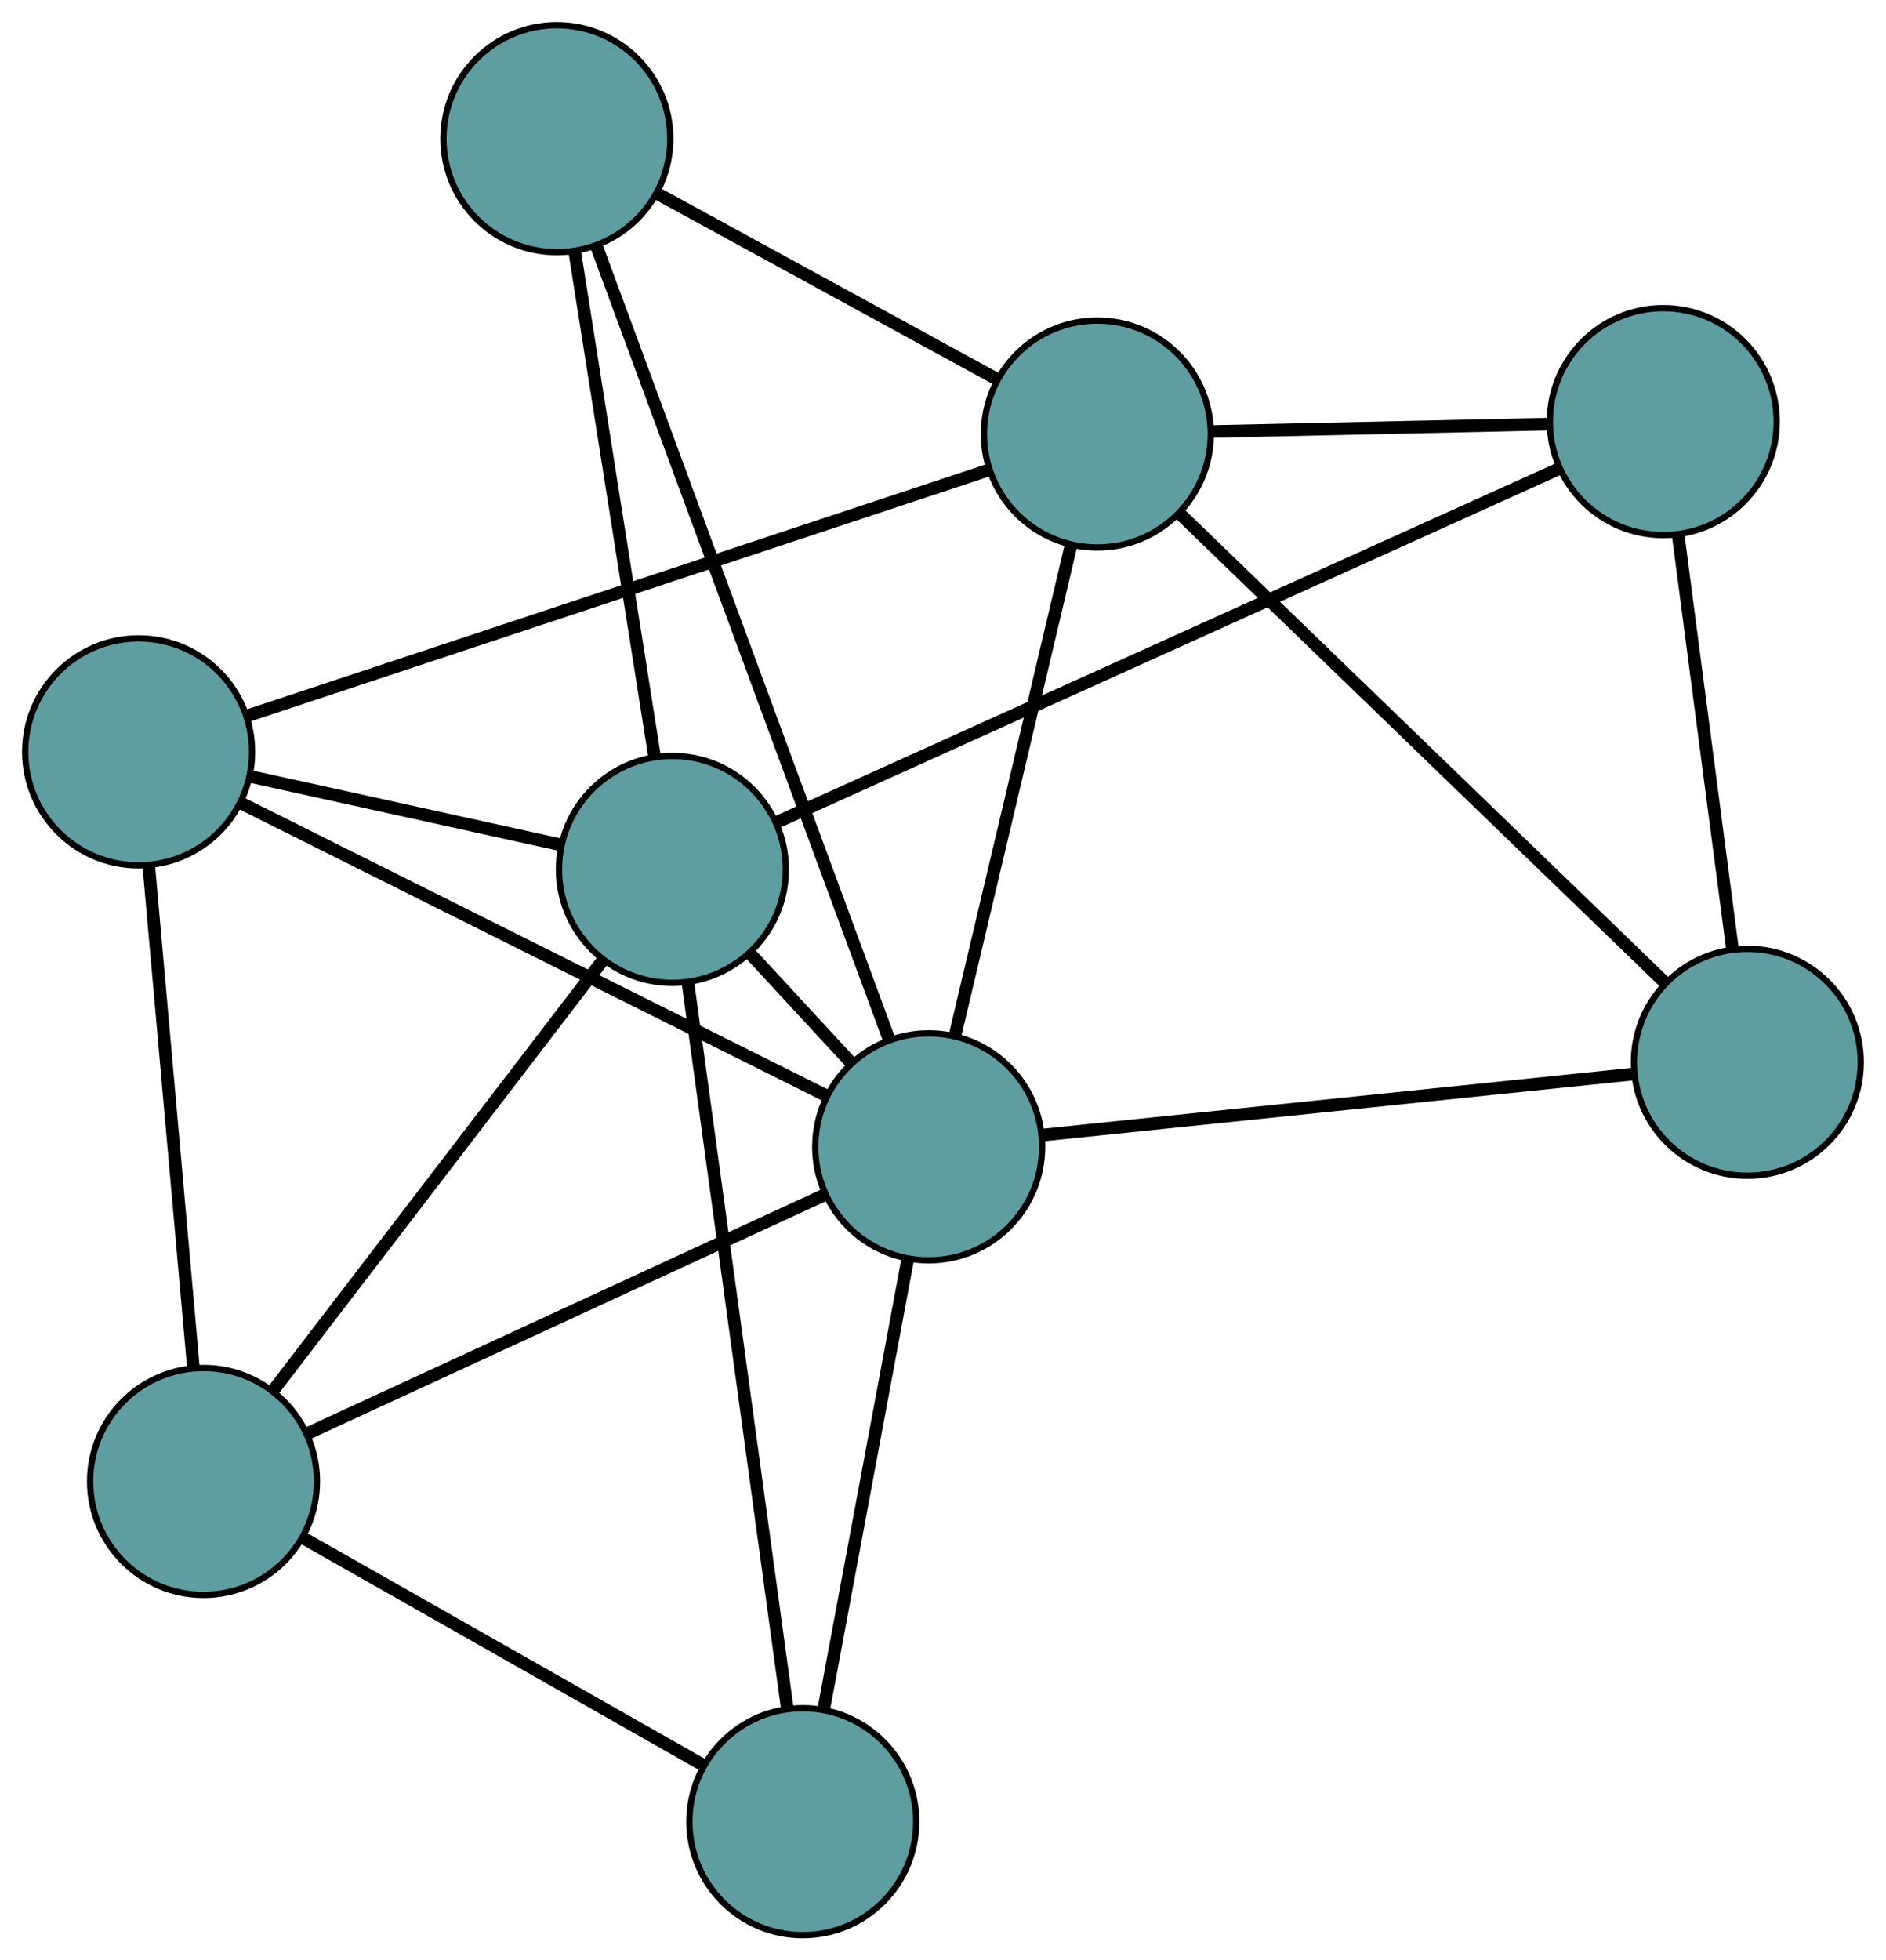 <?xml version="1.0" encoding="UTF-8" standalone="no"?>
<!DOCTYPE svg PUBLIC "-//W3C//DTD SVG 1.1//EN"
 "http://www.w3.org/Graphics/SVG/1.1/DTD/svg11.dtd">
<!-- Generated by graphviz version 2.36.0 (20140111.2315)
 -->
<!-- Title: G Pages: 1 -->
<svg width="100%" height="100%"
 viewBox="0.00 0.00 299.30 310.97" xmlns="http://www.w3.org/2000/svg" xmlns:xlink="http://www.w3.org/1999/xlink">
<g id="graph0" class="graph" transform="scale(1 1) rotate(0) translate(4 306.97)">
<title>G</title>
<!-- 0 -->
<g id="node1" class="node"><title>0</title>
<ellipse fill="cadetblue" stroke="black" cx="259.956" cy="-240.091" rx="18" ry="18"/>
</g>
<!-- 4 -->
<g id="node5" class="node"><title>4</title>
<ellipse fill="cadetblue" stroke="black" cx="273.296" cy="-138.462" rx="18" ry="18"/>
</g>
<!-- 0&#45;&#45;4 -->
<g id="edge1" class="edge"><title>0&#45;&#45;4</title>
<path fill="none" stroke="black" stroke-width="2" d="M262.341,-221.922C264.769,-203.423 268.511,-174.915 270.931,-156.474"/>
</g>
<!-- 6 -->
<g id="node7" class="node"><title>6</title>
<ellipse fill="cadetblue" stroke="black" cx="170.145" cy="-238.12" rx="18" ry="18"/>
</g>
<!-- 0&#45;&#45;6 -->
<g id="edge2" class="edge"><title>0&#45;&#45;6</title>
<path fill="none" stroke="black" stroke-width="2" d="M241.781,-239.692C226.2,-239.35 203.866,-238.86 188.292,-238.518"/>
</g>
<!-- 7 -->
<g id="node8" class="node"><title>7</title>
<ellipse fill="cadetblue" stroke="black" cx="102.706" cy="-169.055" rx="18" ry="18"/>
</g>
<!-- 0&#45;&#45;7 -->
<g id="edge3" class="edge"><title>0&#45;&#45;7</title>
<path fill="none" stroke="black" stroke-width="2" d="M243.425,-232.623C213.303,-219.015 149.797,-190.327 119.489,-176.636"/>
</g>
<!-- 1 -->
<g id="node2" class="node"><title>1</title>
<ellipse fill="cadetblue" stroke="black" cx="18" cy="-187.702" rx="18" ry="18"/>
</g>
<!-- 5 -->
<g id="node6" class="node"><title>5</title>
<ellipse fill="cadetblue" stroke="black" cx="28.3" cy="-71.969" rx="18" ry="18"/>
</g>
<!-- 1&#45;&#45;5 -->
<g id="edge4" class="edge"><title>1&#45;&#45;5</title>
<path fill="none" stroke="black" stroke-width="2" d="M19.61,-169.618C21.545,-147.876 24.772,-111.611 26.702,-89.925"/>
</g>
<!-- 1&#45;&#45;6 -->
<g id="edge5" class="edge"><title>1&#45;&#45;6</title>
<path fill="none" stroke="black" stroke-width="2" d="M35.157,-193.387C64.378,-203.071 123.48,-222.656 152.817,-232.378"/>
</g>
<!-- 1&#45;&#45;7 -->
<g id="edge6" class="edge"><title>1&#45;&#45;7</title>
<path fill="none" stroke="black" stroke-width="2" d="M35.964,-183.747C50.436,-180.561 70.671,-176.107 85.059,-172.94"/>
</g>
<!-- 8 -->
<g id="node9" class="node"><title>8</title>
<ellipse fill="cadetblue" stroke="black" cx="143.379" cy="-125.05" rx="18" ry="18"/>
</g>
<!-- 1&#45;&#45;8 -->
<g id="edge7" class="edge"><title>1&#45;&#45;8</title>
<path fill="none" stroke="black" stroke-width="2" d="M34.167,-179.616C48.147,-172.625 68.897,-162.25 86.984,-153.213 100.493,-146.462 115.826,-138.806 127.09,-133.182"/>
</g>
<!-- 2 -->
<g id="node3" class="node"><title>2</title>
<ellipse fill="cadetblue" stroke="black" cx="123.401" cy="-18" rx="18" ry="18"/>
</g>
<!-- 2&#45;&#45;5 -->
<g id="edge8" class="edge"><title>2&#45;&#45;5</title>
<path fill="none" stroke="black" stroke-width="2" d="M107.697,-26.912C90.077,-36.911 61.658,-53.039 44.028,-63.044"/>
</g>
<!-- 2&#45;&#45;7 -->
<g id="edge9" class="edge"><title>2&#45;&#45;7</title>
<path fill="none" stroke="black" stroke-width="2" d="M120.946,-35.921C116.963,-64.993 109.139,-122.1 105.158,-151.157"/>
</g>
<!-- 2&#45;&#45;8 -->
<g id="edge10" class="edge"><title>2&#45;&#45;8</title>
<path fill="none" stroke="black" stroke-width="2" d="M126.79,-36.16C130.486,-55.964 136.364,-87.461 140.04,-107.159"/>
</g>
<!-- 3 -->
<g id="node4" class="node"><title>3</title>
<ellipse fill="cadetblue" stroke="black" cx="84.37" cy="-284.97" rx="18" ry="18"/>
</g>
<!-- 3&#45;&#45;6 -->
<g id="edge11" class="edge"><title>3&#45;&#45;6</title>
<path fill="none" stroke="black" stroke-width="2" d="M100.503,-276.158C115.839,-267.782 138.772,-255.256 154.083,-246.893"/>
</g>
<!-- 3&#45;&#45;7 -->
<g id="edge12" class="edge"><title>3&#45;&#45;7</title>
<path fill="none" stroke="black" stroke-width="2" d="M87.195,-267.113C90.63,-245.393 96.397,-208.938 99.848,-187.124"/>
</g>
<!-- 3&#45;&#45;8 -->
<g id="edge13" class="edge"><title>3&#45;&#45;8</title>
<path fill="none" stroke="black" stroke-width="2" d="M90.685,-267.856C102.043,-237.076 125.785,-172.732 137.11,-142.042"/>
</g>
<!-- 4&#45;&#45;6 -->
<g id="edge14" class="edge"><title>4&#45;&#45;6</title>
<path fill="none" stroke="black" stroke-width="2" d="M260.232,-151.084C240.39,-170.254 202.881,-206.492 183.103,-225.601"/>
</g>
<!-- 4&#45;&#45;8 -->
<g id="edge15" class="edge"><title>4&#45;&#45;8</title>
<path fill="none" stroke="black" stroke-width="2" d="M255.231,-136.597C230.41,-134.035 186.03,-129.454 161.29,-126.899"/>
</g>
<!-- 5&#45;&#45;7 -->
<g id="edge16" class="edge"><title>5&#45;&#45;7</title>
<path fill="none" stroke="black" stroke-width="2" d="M39.279,-86.294C53.347,-104.65 77.593,-136.287 91.683,-154.671"/>
</g>
<!-- 5&#45;&#45;8 -->
<g id="edge17" class="edge"><title>5&#45;&#45;8</title>
<path fill="none" stroke="black" stroke-width="2" d="M44.788,-79.574C66.665,-89.665 105.061,-107.375 126.922,-117.459"/>
</g>
<!-- 6&#45;&#45;8 -->
<g id="edge18" class="edge"><title>6&#45;&#45;8</title>
<path fill="none" stroke="black" stroke-width="2" d="M165.963,-220.453C160.934,-199.211 152.547,-163.78 147.532,-142.594"/>
</g>
<!-- 7&#45;&#45;8 -->
<g id="edge19" class="edge"><title>7&#45;&#45;8</title>
<path fill="none" stroke="black" stroke-width="2" d="M115.131,-155.613C120.177,-150.154 125.993,-143.861 131.031,-138.41"/>
</g>
</g>
</svg>

